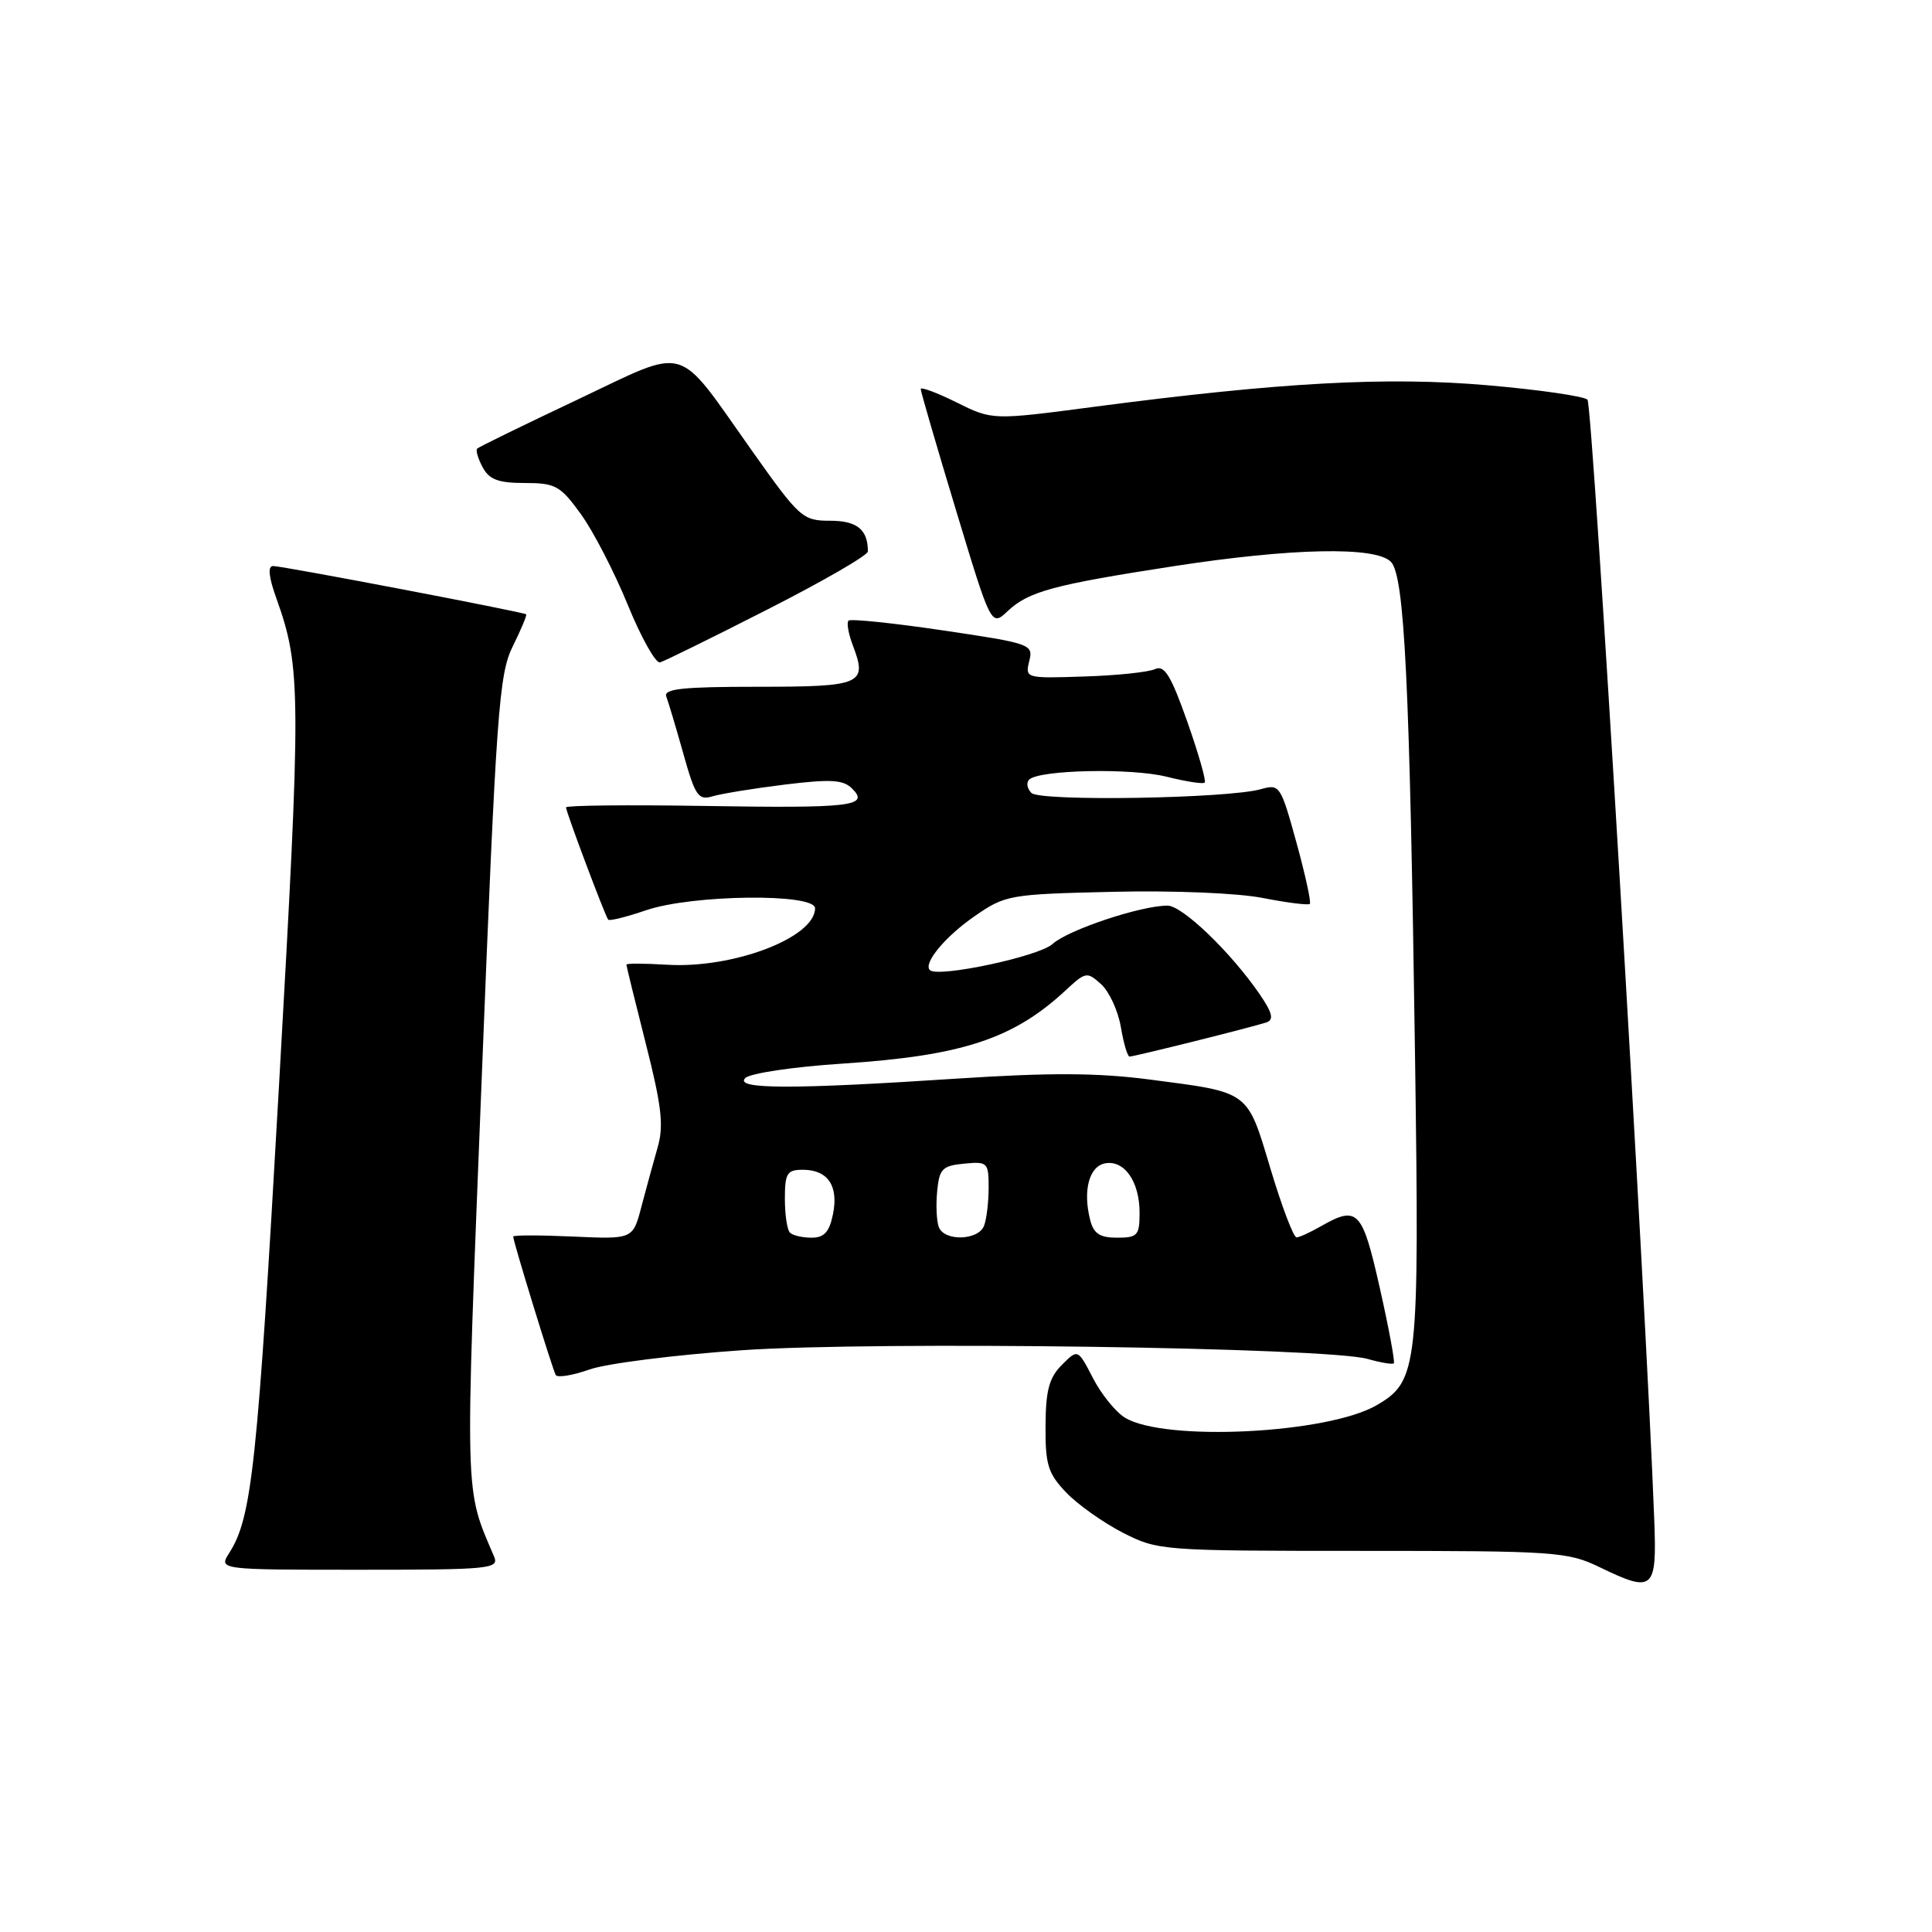 <?xml version="1.0" encoding="UTF-8" standalone="no"?>
<!DOCTYPE svg PUBLIC "-//W3C//DTD SVG 1.1//EN" "http://www.w3.org/Graphics/SVG/1.1/DTD/svg11.dtd" >
<svg xmlns="http://www.w3.org/2000/svg" xmlns:xlink="http://www.w3.org/1999/xlink" version="1.1" viewBox="0 0 256 256">
 <g >
 <path fill="currentColor"
d=" M 219.20 201.47 C 218.08 171.72 211.04 53.64 210.35 52.96 C 209.88 52.50 203.93 51.64 197.13 51.05 C 183.74 49.89 169.68 50.66 145.00 53.90 C 131.50 55.68 131.50 55.68 126.75 53.32 C 124.14 52.03 122.00 51.23 122.00 51.55 C 122.00 51.88 124.10 59.09 126.67 67.59 C 131.34 83.03 131.34 83.03 133.53 80.97 C 136.30 78.37 139.54 77.49 155.54 75.02 C 171.16 72.61 182.24 72.38 184.29 74.43 C 186.11 76.26 186.79 90.15 187.50 140.00 C 188.08 181.31 187.90 183.01 182.41 186.20 C 175.93 189.97 154.34 191.05 149.08 187.86 C 147.84 187.11 145.93 184.75 144.83 182.62 C 142.82 178.73 142.82 178.73 140.70 180.86 C 139.02 182.54 138.56 184.23 138.54 188.92 C 138.50 194.08 138.87 195.25 141.28 197.77 C 142.81 199.37 146.19 201.76 148.78 203.09 C 153.42 205.46 153.94 205.50 180.50 205.50 C 206.19 205.50 207.72 205.61 212.00 207.68 C 219.09 211.11 219.55 210.71 219.20 201.47 Z  M 65.47 206.25 C 61.53 197.02 61.59 199.38 63.82 143.10 C 65.76 94.21 66.11 89.35 67.94 85.65 C 69.04 83.43 69.84 81.52 69.72 81.40 C 69.39 81.10 37.46 75.00 36.18 75.00 C 35.46 75.00 35.60 76.44 36.61 79.25 C 39.92 88.53 39.93 91.58 36.96 144.00 C 34.12 194.14 33.38 201.07 30.39 205.75 C 28.95 208.00 28.95 208.00 47.58 208.00 C 64.94 208.00 66.16 207.88 65.47 206.25 Z  M 98.35 178.91 C 116.08 177.69 175.86 178.53 181.23 180.07 C 182.96 180.56 184.51 180.82 184.69 180.65 C 184.86 180.47 184.03 175.98 182.83 170.66 C 180.50 160.32 179.91 159.70 175.00 162.50 C 173.62 163.29 172.18 163.95 171.80 163.96 C 171.41 163.98 169.86 159.91 168.36 154.91 C 165.22 144.44 165.68 144.78 152.31 143.04 C 145.42 142.14 139.07 142.12 126.82 142.92 C 104.96 144.36 97.26 144.34 98.75 142.85 C 99.39 142.21 105.18 141.35 111.70 140.93 C 127.50 139.89 134.29 137.66 141.23 131.20 C 143.86 128.76 144.04 128.73 145.91 130.42 C 146.98 131.39 148.15 133.94 148.52 136.09 C 148.88 138.24 149.40 140.00 149.67 140.00 C 150.33 140.00 166.12 136.05 167.82 135.47 C 168.82 135.12 168.60 134.21 166.92 131.75 C 163.11 126.19 156.67 120.00 154.70 120.00 C 151.15 120.00 141.50 123.22 139.46 125.09 C 137.65 126.74 124.25 129.59 123.21 128.54 C 122.31 127.64 125.23 124.11 129.10 121.43 C 133.20 118.58 133.71 118.49 147.41 118.17 C 155.44 117.98 164.01 118.33 167.35 118.99 C 170.56 119.62 173.36 119.97 173.56 119.77 C 173.76 119.57 172.96 115.91 171.78 111.62 C 169.70 104.07 169.56 103.86 167.07 104.57 C 162.72 105.81 137.82 106.22 136.67 105.07 C 136.10 104.50 135.96 103.71 136.36 103.31 C 137.66 102.00 149.93 101.74 154.63 102.93 C 157.17 103.57 159.42 103.91 159.63 103.70 C 159.85 103.48 158.81 99.85 157.32 95.62 C 155.16 89.51 154.29 88.08 153.05 88.66 C 152.20 89.06 147.97 89.51 143.65 89.64 C 135.92 89.90 135.82 89.87 136.38 87.60 C 136.94 85.38 136.62 85.26 124.94 83.53 C 118.32 82.55 112.70 81.97 112.43 82.24 C 112.16 82.50 112.42 83.99 113.01 85.53 C 114.97 90.67 114.20 91.00 100.42 91.00 C 90.45 91.00 87.89 91.27 88.29 92.30 C 88.56 93.02 89.58 96.43 90.55 99.88 C 92.11 105.46 92.54 106.08 94.40 105.52 C 95.56 105.17 99.87 104.47 103.99 103.96 C 110.08 103.22 111.74 103.31 112.91 104.49 C 115.26 106.83 112.86 107.11 93.16 106.79 C 83.17 106.63 75.00 106.72 75.00 106.98 C 75.00 107.58 80.18 121.37 80.59 121.86 C 80.76 122.06 83.02 121.50 85.62 120.61 C 91.73 118.53 108.00 118.34 108.00 120.35 C 108.00 124.24 97.13 128.38 88.35 127.83 C 85.40 127.65 83.00 127.64 83.00 127.82 C 83.00 127.99 84.16 132.72 85.58 138.32 C 87.67 146.54 87.97 149.17 87.15 152.00 C 86.60 153.93 85.63 157.46 85.00 159.85 C 83.87 164.21 83.87 164.21 75.93 163.85 C 71.57 163.65 68.00 163.65 68.00 163.85 C 68.00 164.50 73.22 181.48 73.64 182.20 C 73.87 182.58 75.89 182.25 78.13 181.46 C 80.37 180.67 89.47 179.52 98.35 178.91 Z  M 101.75 80.73 C 109.04 77.02 115.00 73.58 115.00 73.07 C 115.00 70.17 113.56 69.00 110.00 69.00 C 106.35 69.00 105.95 68.64 99.55 59.60 C 89.42 45.31 91.45 45.89 76.44 52.99 C 69.39 56.32 63.44 59.23 63.23 59.44 C 63.01 59.65 63.34 60.77 63.95 61.91 C 64.83 63.55 66.03 64.00 69.53 64.00 C 73.60 64.00 74.25 64.36 76.96 68.11 C 78.60 70.37 81.40 75.78 83.18 80.14 C 84.96 84.50 86.89 87.93 87.46 87.77 C 88.03 87.61 94.46 84.45 101.75 80.73 Z  M 104.67 163.33 C 104.30 162.97 104.00 160.94 104.00 158.83 C 104.00 155.46 104.29 155.00 106.38 155.00 C 109.68 155.00 111.13 157.11 110.38 160.86 C 109.90 163.24 109.22 164.00 107.54 164.00 C 106.33 164.00 105.03 163.70 104.67 163.33 Z  M 124.40 162.60 C 124.10 161.82 124.00 159.69 124.18 157.85 C 124.46 154.88 124.87 154.46 127.75 154.19 C 130.85 153.89 131.00 154.03 131.00 157.35 C 131.00 159.27 130.73 161.55 130.39 162.42 C 129.64 164.38 125.13 164.51 124.40 162.60 Z  M 144.44 161.60 C 143.47 157.74 144.32 154.55 146.43 154.15 C 148.98 153.67 151.00 156.57 151.00 160.69 C 151.00 163.70 150.73 164.00 148.02 164.00 C 145.71 164.00 144.90 163.46 144.44 161.60 Z "/>
</g>
</svg>